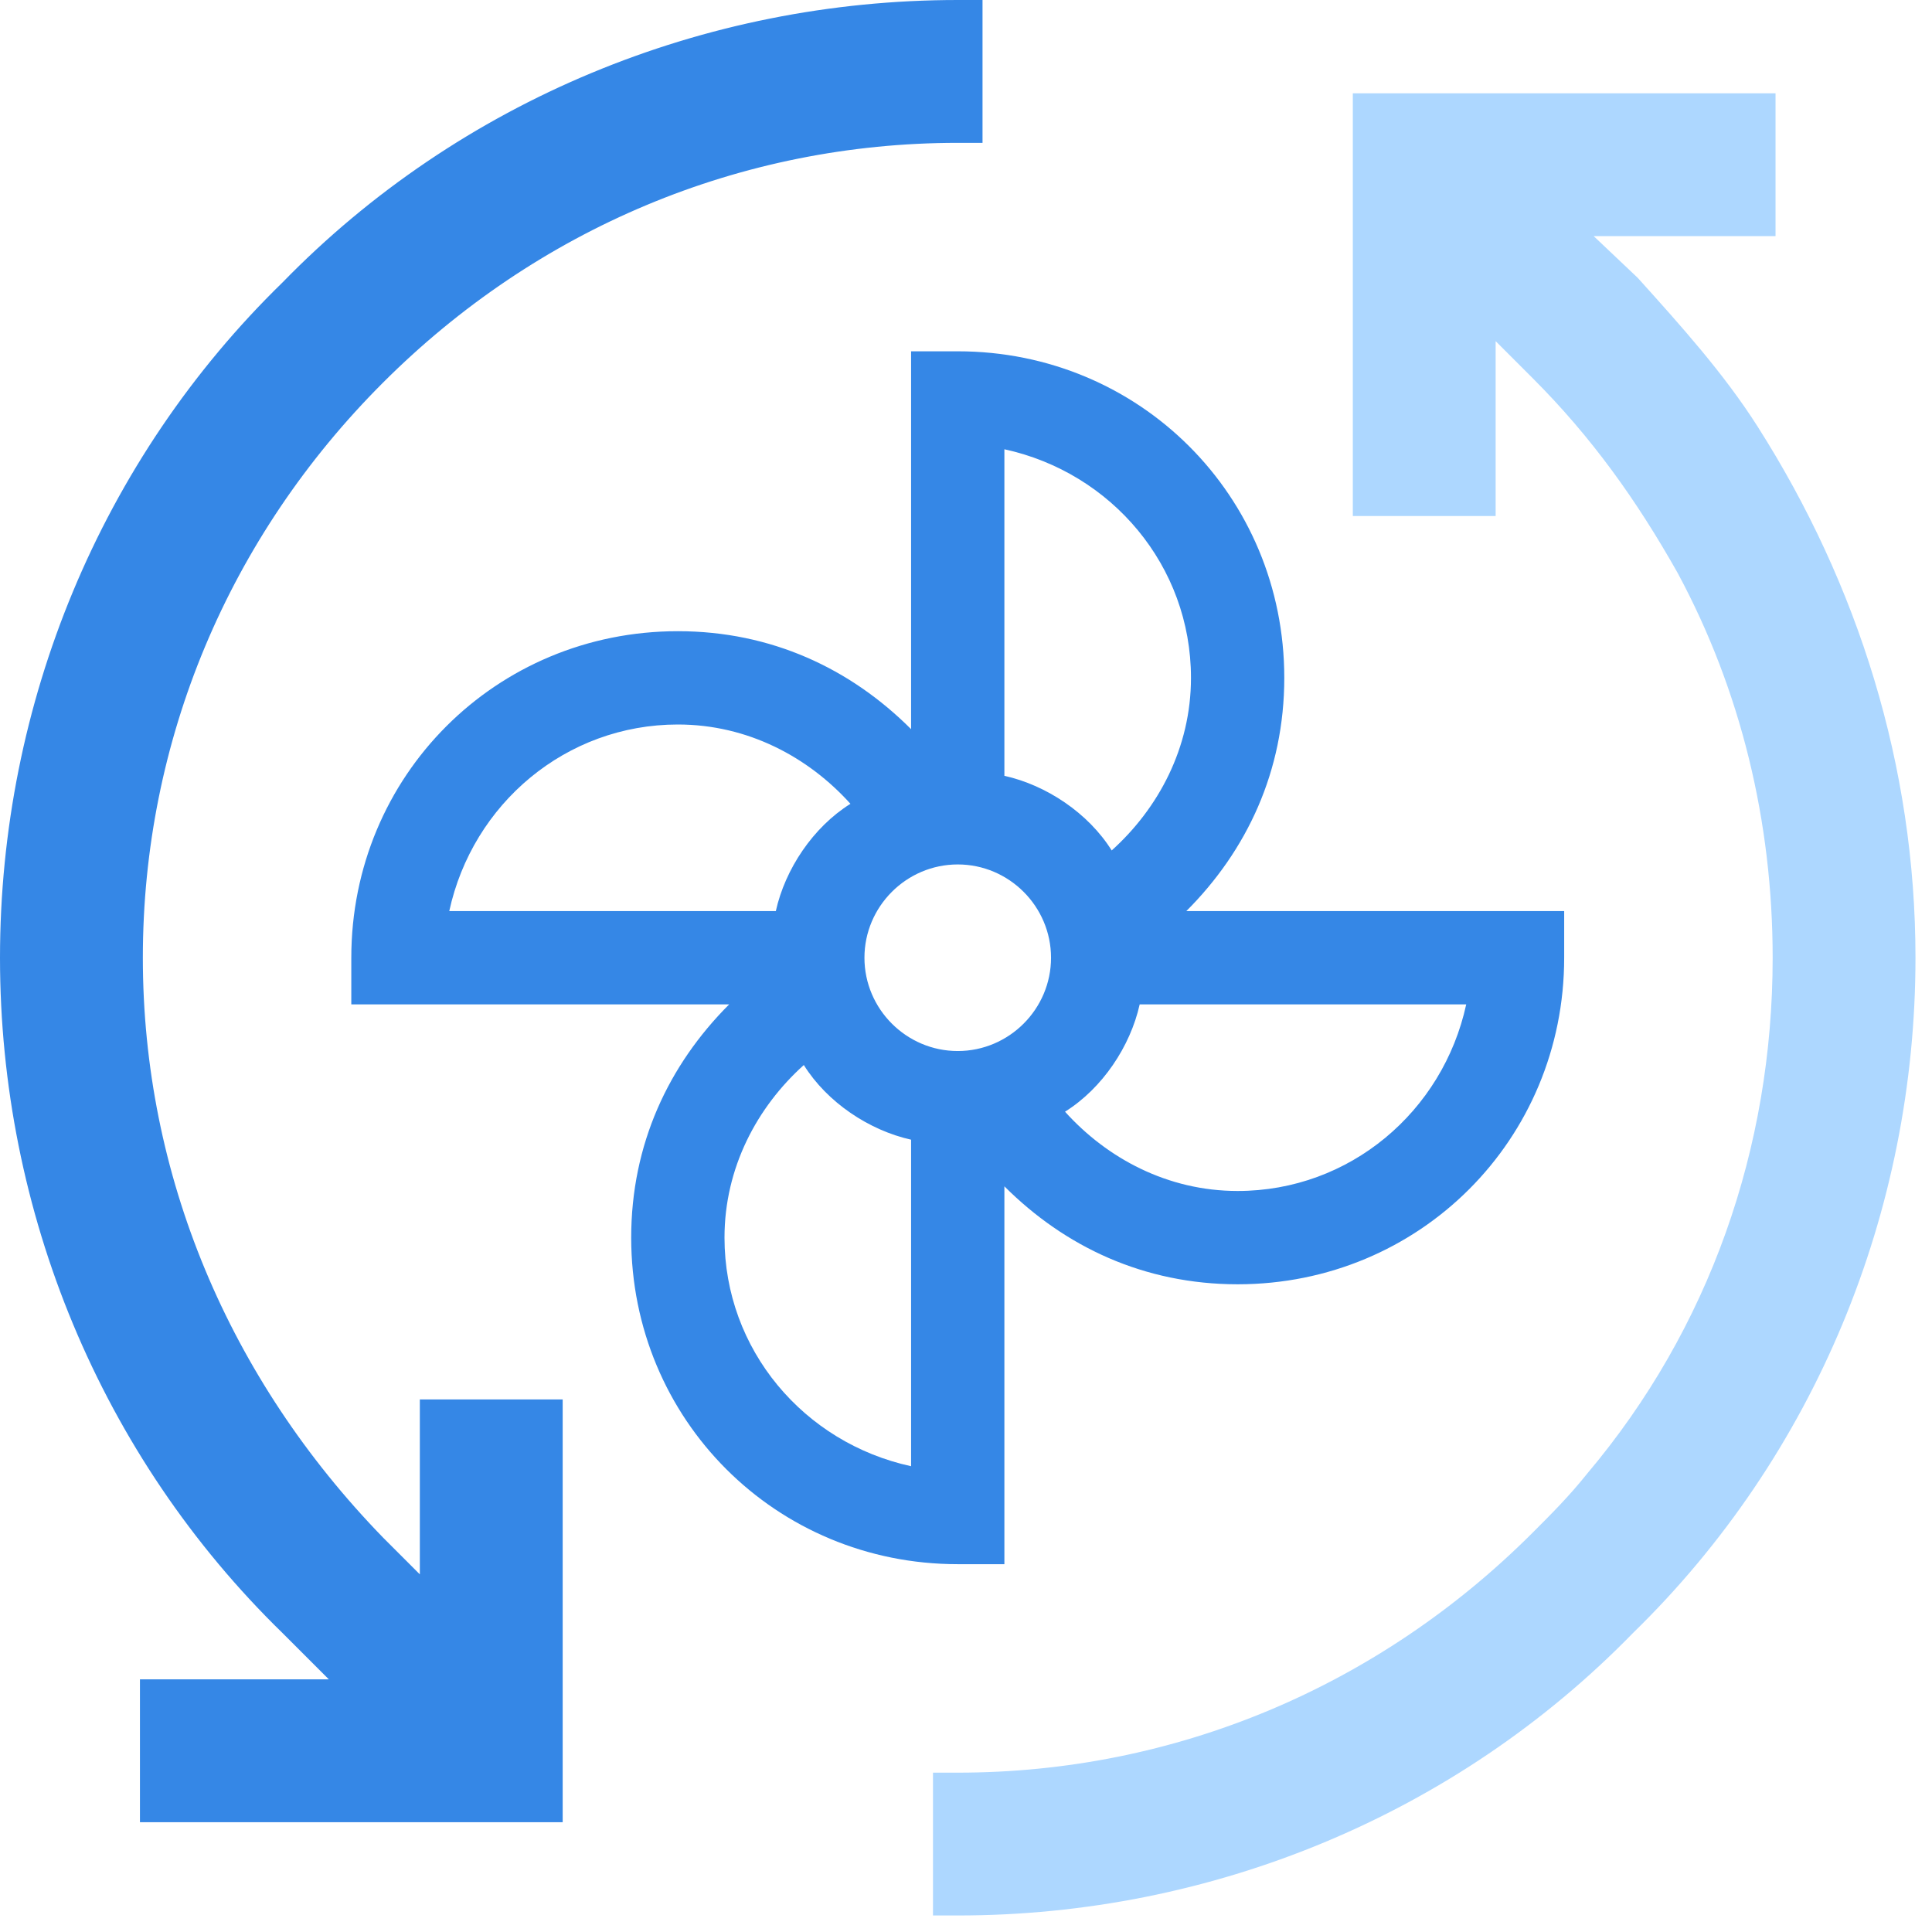 <svg width="78" height="78" viewBox="0 0 78 78" fill="none" xmlns="http://www.w3.org/2000/svg">
<path d="M14.483 68.3H6.65H6.15V68.8V72.567V73.067H6.65H21.717H22.217V72.567V57.5V57H21.717H17.95H17.45V57.5V64.768L15.107 62.425C15.106 62.424 15.105 62.423 15.104 62.422C8.789 55.92 5.267 47.569 5.267 38.667C5.267 29.762 8.79 21.413 15.102 15.102C21.413 8.79 29.762 5.267 38.667 5.267H39.167V4.767V1V0.5H38.667C28.556 0.5 18.822 4.505 11.758 11.758C4.505 18.822 0.5 28.556 0.5 38.667C0.5 48.779 4.506 58.513 11.761 65.578C11.761 65.578 11.762 65.579 11.763 65.58L14.483 68.3Z" fill="#3587E6" stroke="#3587E6"/>
<path d="M65.782 11.589L65.768 11.574L65.754 11.56L63.087 9.033H70.683H71.183V8.533V4.767V4.267H70.683H55.617H55.117V4.767V19.833V20.333H55.617H59.383H59.883V19.833V12.566L62.231 14.914C64.64 17.322 66.497 19.919 68.174 22.899C70.768 27.719 72.067 33.097 72.067 38.667C72.067 46.464 69.469 53.882 64.463 59.814L64.463 59.814L64.455 59.824C63.721 60.742 62.986 61.477 62.231 62.231C55.92 68.543 47.572 72.067 38.667 72.067H38.167V72.567V76.333V76.833H38.667C48.778 76.833 58.511 72.828 65.575 65.575C72.828 58.511 76.833 48.778 76.833 38.667C76.833 31.032 74.543 23.783 70.54 17.493C69.2 15.386 67.481 13.477 65.796 11.605L65.782 11.589Z" fill="#ADD7FF" stroke="#ADD7FF"/>
<path d="M40.55 63.15V47.895C42.998 50.343 46.2 51.85 49.967 51.85C57.312 51.85 63.15 46.012 63.15 38.667V36.783H47.895C50.343 34.335 51.85 31.133 51.85 27.367C51.85 20.022 46.012 14.183 38.667 14.183H36.783V29.438C34.335 26.99 31.133 25.483 27.367 25.483C20.022 25.483 14.183 31.322 14.183 38.667V40.55H29.438C26.99 42.998 25.483 46.2 25.483 49.967C25.483 57.312 31.322 63.15 38.667 63.15H40.55ZM59.195 40.55C58.253 44.882 54.487 48.083 49.967 48.083C47.142 48.083 44.693 46.765 42.998 44.882C44.505 43.94 45.635 42.245 46.012 40.55H59.195ZM40.55 18.138C44.882 19.08 48.083 22.847 48.083 27.367C48.083 30.192 46.765 32.64 44.882 34.335C43.94 32.828 42.245 31.698 40.55 31.322V18.138ZM38.667 34.9C40.738 34.9 42.433 36.595 42.433 38.667C42.433 40.738 40.738 42.433 38.667 42.433C36.595 42.433 34.9 40.738 34.9 38.667C34.9 36.595 36.595 34.9 38.667 34.9ZM18.138 36.783C19.08 32.452 22.847 29.25 27.367 29.25C30.192 29.25 32.64 30.568 34.335 32.452C32.828 33.393 31.698 35.088 31.322 36.783H18.138ZM36.783 59.195C32.452 58.253 29.25 54.487 29.25 49.967C29.25 47.142 30.568 44.693 32.452 42.998C33.393 44.505 35.088 45.635 36.783 46.012V59.195Z" fill="#3587E6"/>
</svg>
